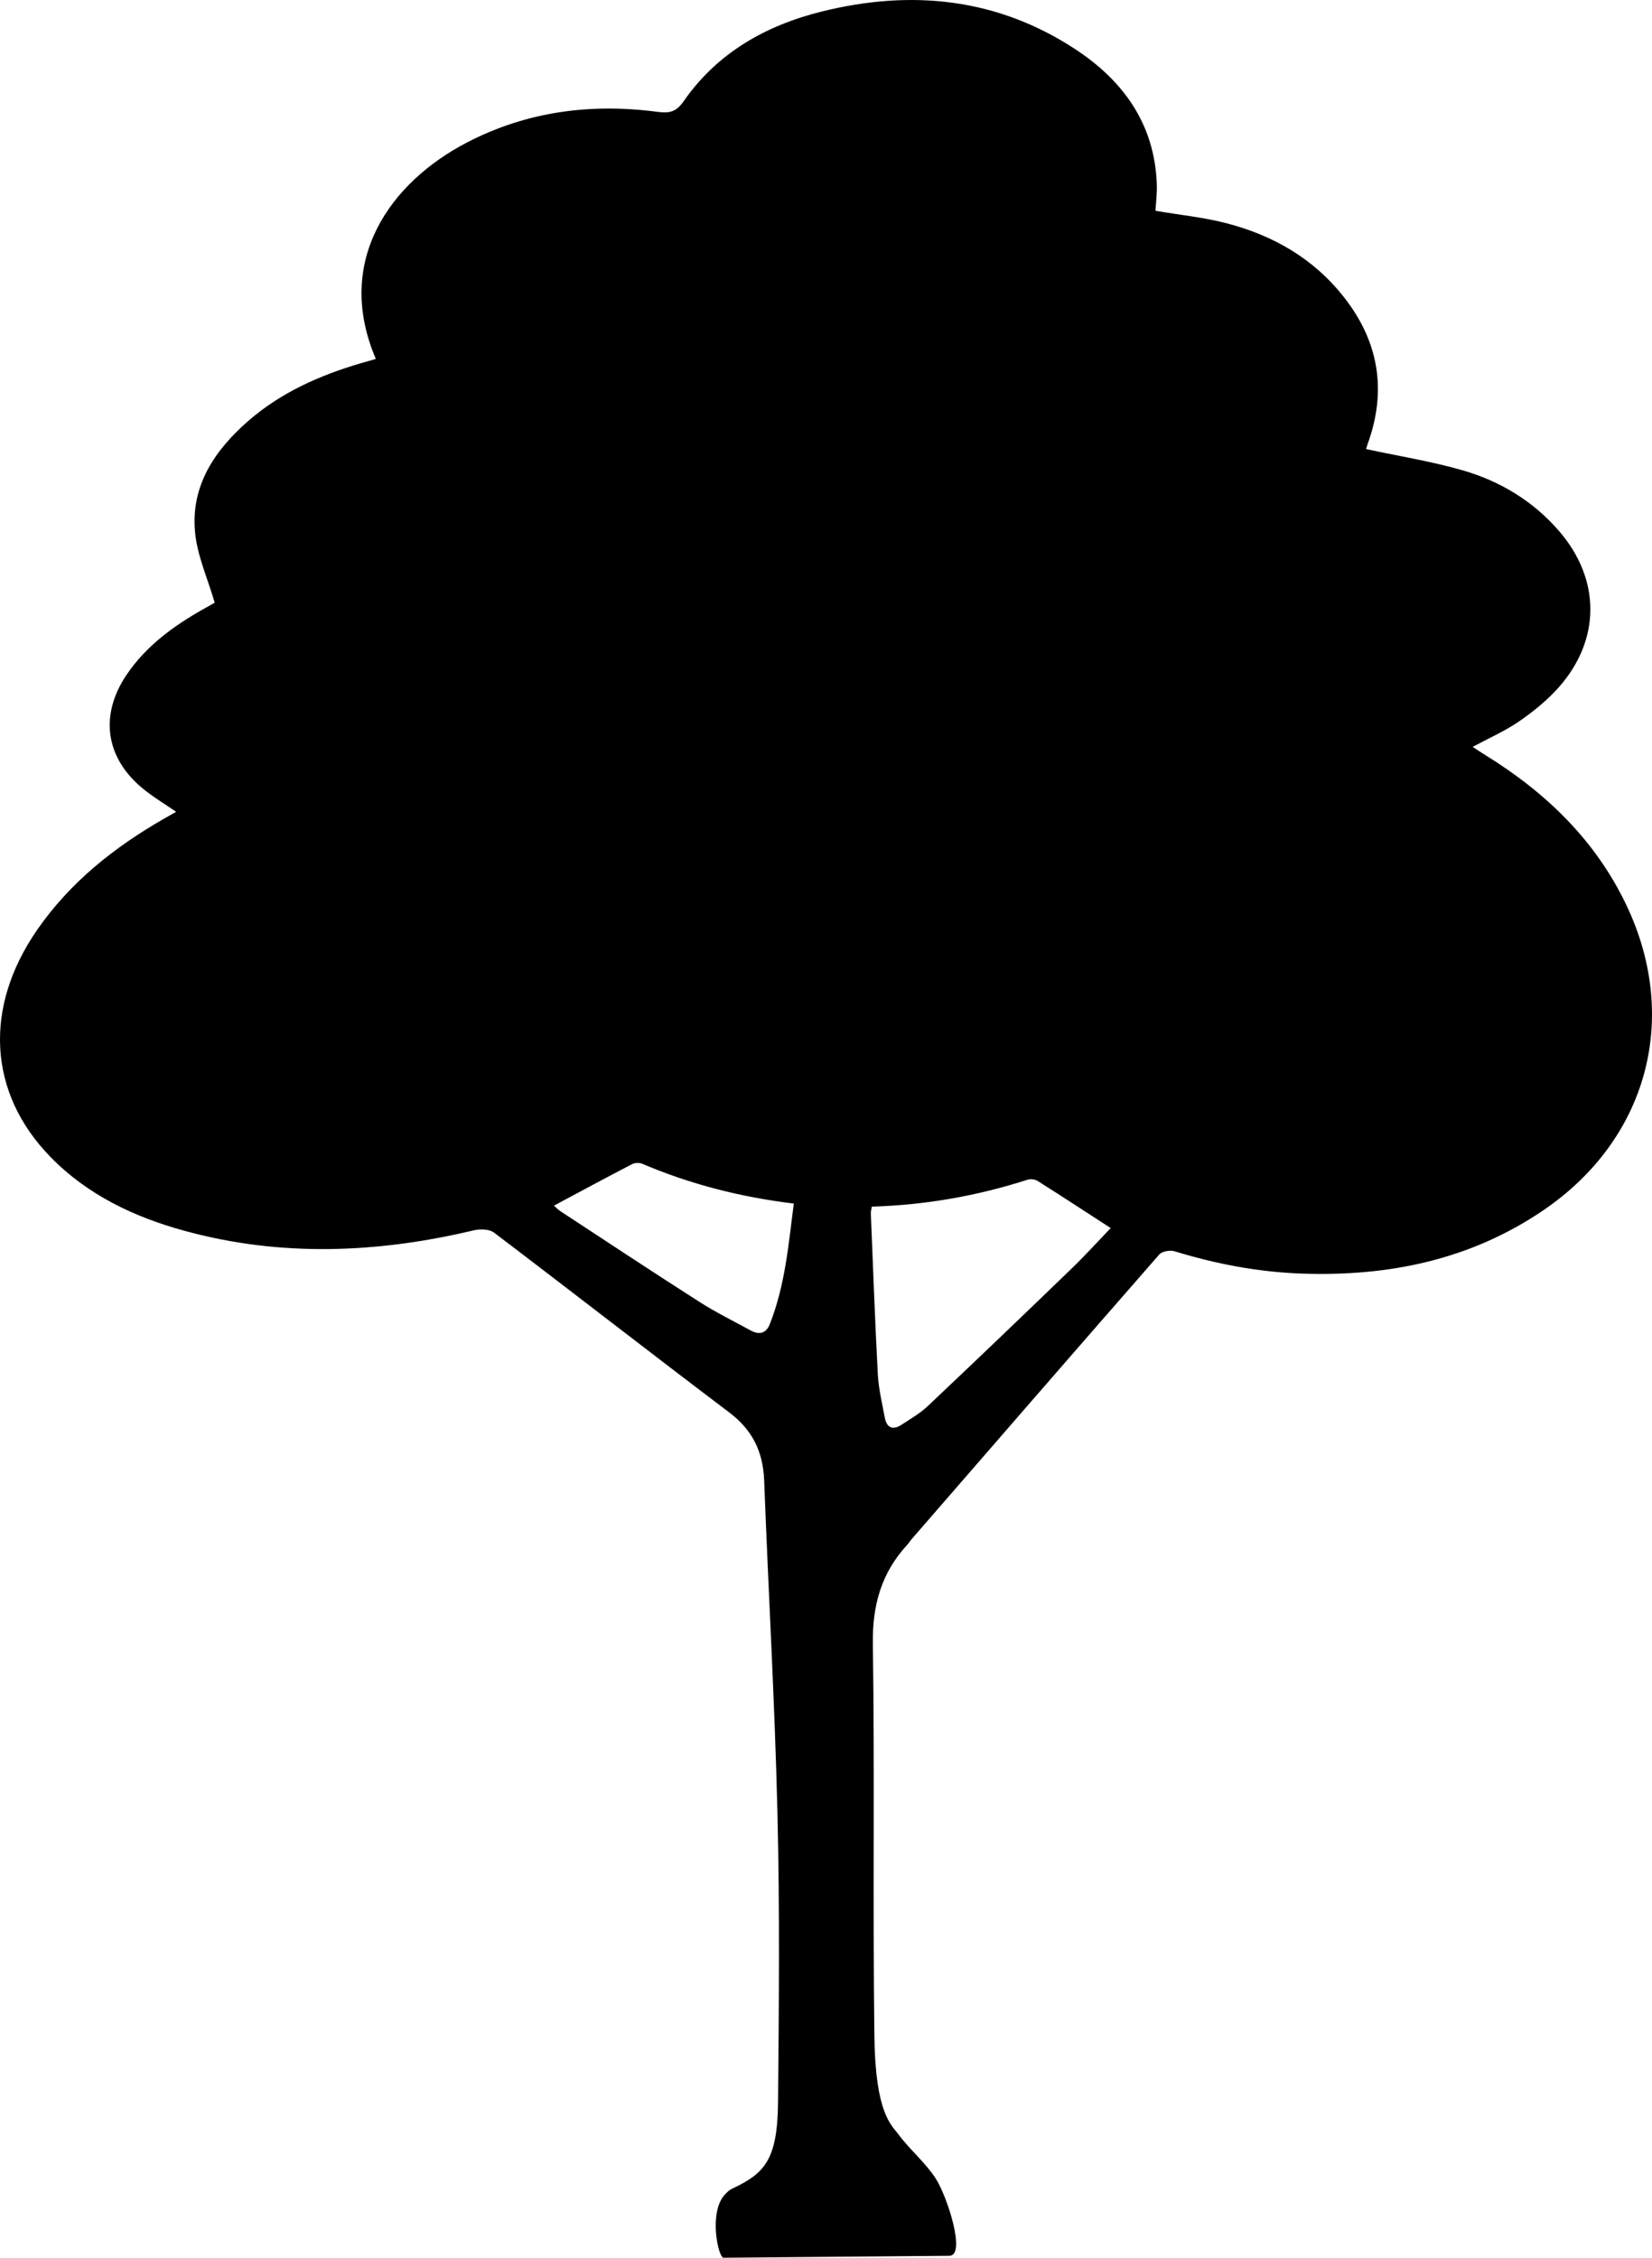 <?xml version="1.0" encoding="UTF-8"?>
<svg width="30px" height="41px" viewBox="0 0 30 41" version="1.1" xmlns="http://www.w3.org/2000/svg" xmlns:xlink="http://www.w3.org/1999/xlink">
    <!-- Generator: Sketch 62 (91390) - https://sketch.com -->
    <title>treetall</title>
    <desc>Created with Sketch.</desc>
    <g id="map-icons">
        <g id="art" transform="translate(-1098, -592)">
            <path d="M1108.059,613.894 C1108.095,613.925 1108.135,613.968 1108.183,613.999 C1109.021,614.548 1109.855,615.101 1110.699,615.64 C1110.998,615.831 1111.319,615.989 1111.631,616.16 C1111.786,616.244 1111.912,616.218 1111.98,616.044 C1112.257,615.343 1112.319,614.604 1112.415,613.856 C1111.442,613.738 1110.534,613.504 1109.662,613.133 C1109.61,613.111 1109.527,613.114 1109.477,613.141 C1109.006,613.386 1108.537,613.638 1108.059,613.894 M1113.832,613.912 C1113.824,613.966 1113.813,613.998 1113.814,614.031 C1113.855,615.007 1113.889,615.983 1113.941,616.958 C1113.955,617.219 1114.019,617.479 1114.066,617.736 C1114.101,617.928 1114.21,617.979 1114.375,617.871 C1114.537,617.764 1114.711,617.665 1114.851,617.531 C1115.722,616.709 1116.586,615.881 1117.448,615.048 C1117.701,614.805 1117.937,614.544 1118.17,614.301 C1117.711,614.003 1117.278,613.72 1116.841,613.444 C1116.793,613.414 1116.711,613.406 1116.656,613.424 C1115.745,613.717 1114.813,613.882 1113.832,613.912 M1106.477,594.589 C1107.567,594.022 1108.732,593.872 1109.939,594.031 C1110.153,594.059 1110.277,594.037 1110.416,593.837 C1111.027,592.958 1111.908,592.461 1112.924,592.209 C1114.544,591.807 1116.1,591.96 1117.52,592.889 C1118.394,593.461 1118.965,594.245 1119.007,595.336 C1119.014,595.503 1118.992,595.672 1118.983,595.828 C1119.417,595.902 1119.85,595.945 1120.265,596.052 C1121.117,596.271 1121.856,596.695 1122.406,597.397 C1123.038,598.2 1123.188,599.09 1122.838,600.058 C1122.822,600.105 1122.808,600.151 1122.808,600.155 C1123.401,600.283 1123.995,600.377 1124.569,600.543 C1125.247,600.74 1125.844,601.102 1126.312,601.643 C1127.071,602.522 1127.073,603.62 1126.301,604.488 C1126.094,604.719 1125.845,604.922 1125.588,605.099 C1125.332,605.275 1125.042,605.402 1124.743,605.563 C1124.824,605.615 1124.903,605.669 1124.983,605.718 C1126.082,606.398 1126.983,607.269 1127.542,608.451 C1128.512,610.504 1127.909,612.694 1126.034,613.973 C1124.703,614.881 1123.212,615.184 1121.628,615.127 C1120.843,615.099 1120.078,614.952 1119.328,614.722 C1119.246,614.698 1119.103,614.723 1119.052,614.781 C1117.548,616.501 1116.05,618.228 1114.552,619.954 C1114.525,619.986 1114.503,620.023 1114.474,620.054 C1114.007,620.561 1113.841,621.146 1113.851,621.845 C1113.886,624.225 1113.848,626.606 1113.879,628.987 C1113.897,630.386 1114.191,630.589 1114.311,630.753 C1114.517,631.033 1114.795,631.261 1114.985,631.549 C1115.202,631.878 1115.549,632.962 1115.241,632.964 C1113.873,632.976 1112.505,632.988 1111.138,632.999 C1111.045,633 1110.858,632.167 1111.171,631.844 C1111.206,631.808 1111.245,631.769 1111.29,631.748 C1111.872,631.473 1112.12,631.242 1112.129,630.173 C1112.145,628.421 1112.161,626.668 1112.118,624.918 C1112.07,622.907 1111.953,620.897 1111.877,618.884 C1111.857,618.364 1111.666,617.969 1111.244,617.65 C1109.814,616.569 1108.4,615.467 1106.972,614.384 C1106.886,614.318 1106.717,614.315 1106.6,614.343 C1104.853,614.757 1103.105,614.83 1101.359,614.353 C1100.437,614.102 1099.588,613.7 1098.911,613.004 C1097.783,611.843 1097.7,610.293 1098.676,608.884 C1099.274,608.021 1100.074,607.386 1100.975,606.869 C1101.049,606.827 1101.122,606.785 1101.199,606.742 C1100.99,606.598 1100.78,606.473 1100.593,606.319 C1099.913,605.761 1099.805,604.988 1100.297,604.256 C1100.653,603.728 1101.153,603.366 1101.698,603.058 C1101.787,603.008 1101.876,602.96 1101.899,602.945 C1101.771,602.503 1101.581,602.091 1101.542,601.665 C1101.462,600.816 1101.902,600.171 1102.519,599.635 C1103.109,599.125 1103.804,598.817 1104.543,598.599 C1104.632,598.573 1104.722,598.549 1104.825,598.518 C1104.061,596.732 1105.091,595.311 1106.477,594.589 Z" id="treetall"></path>
        </g>
    </g>
</svg>
